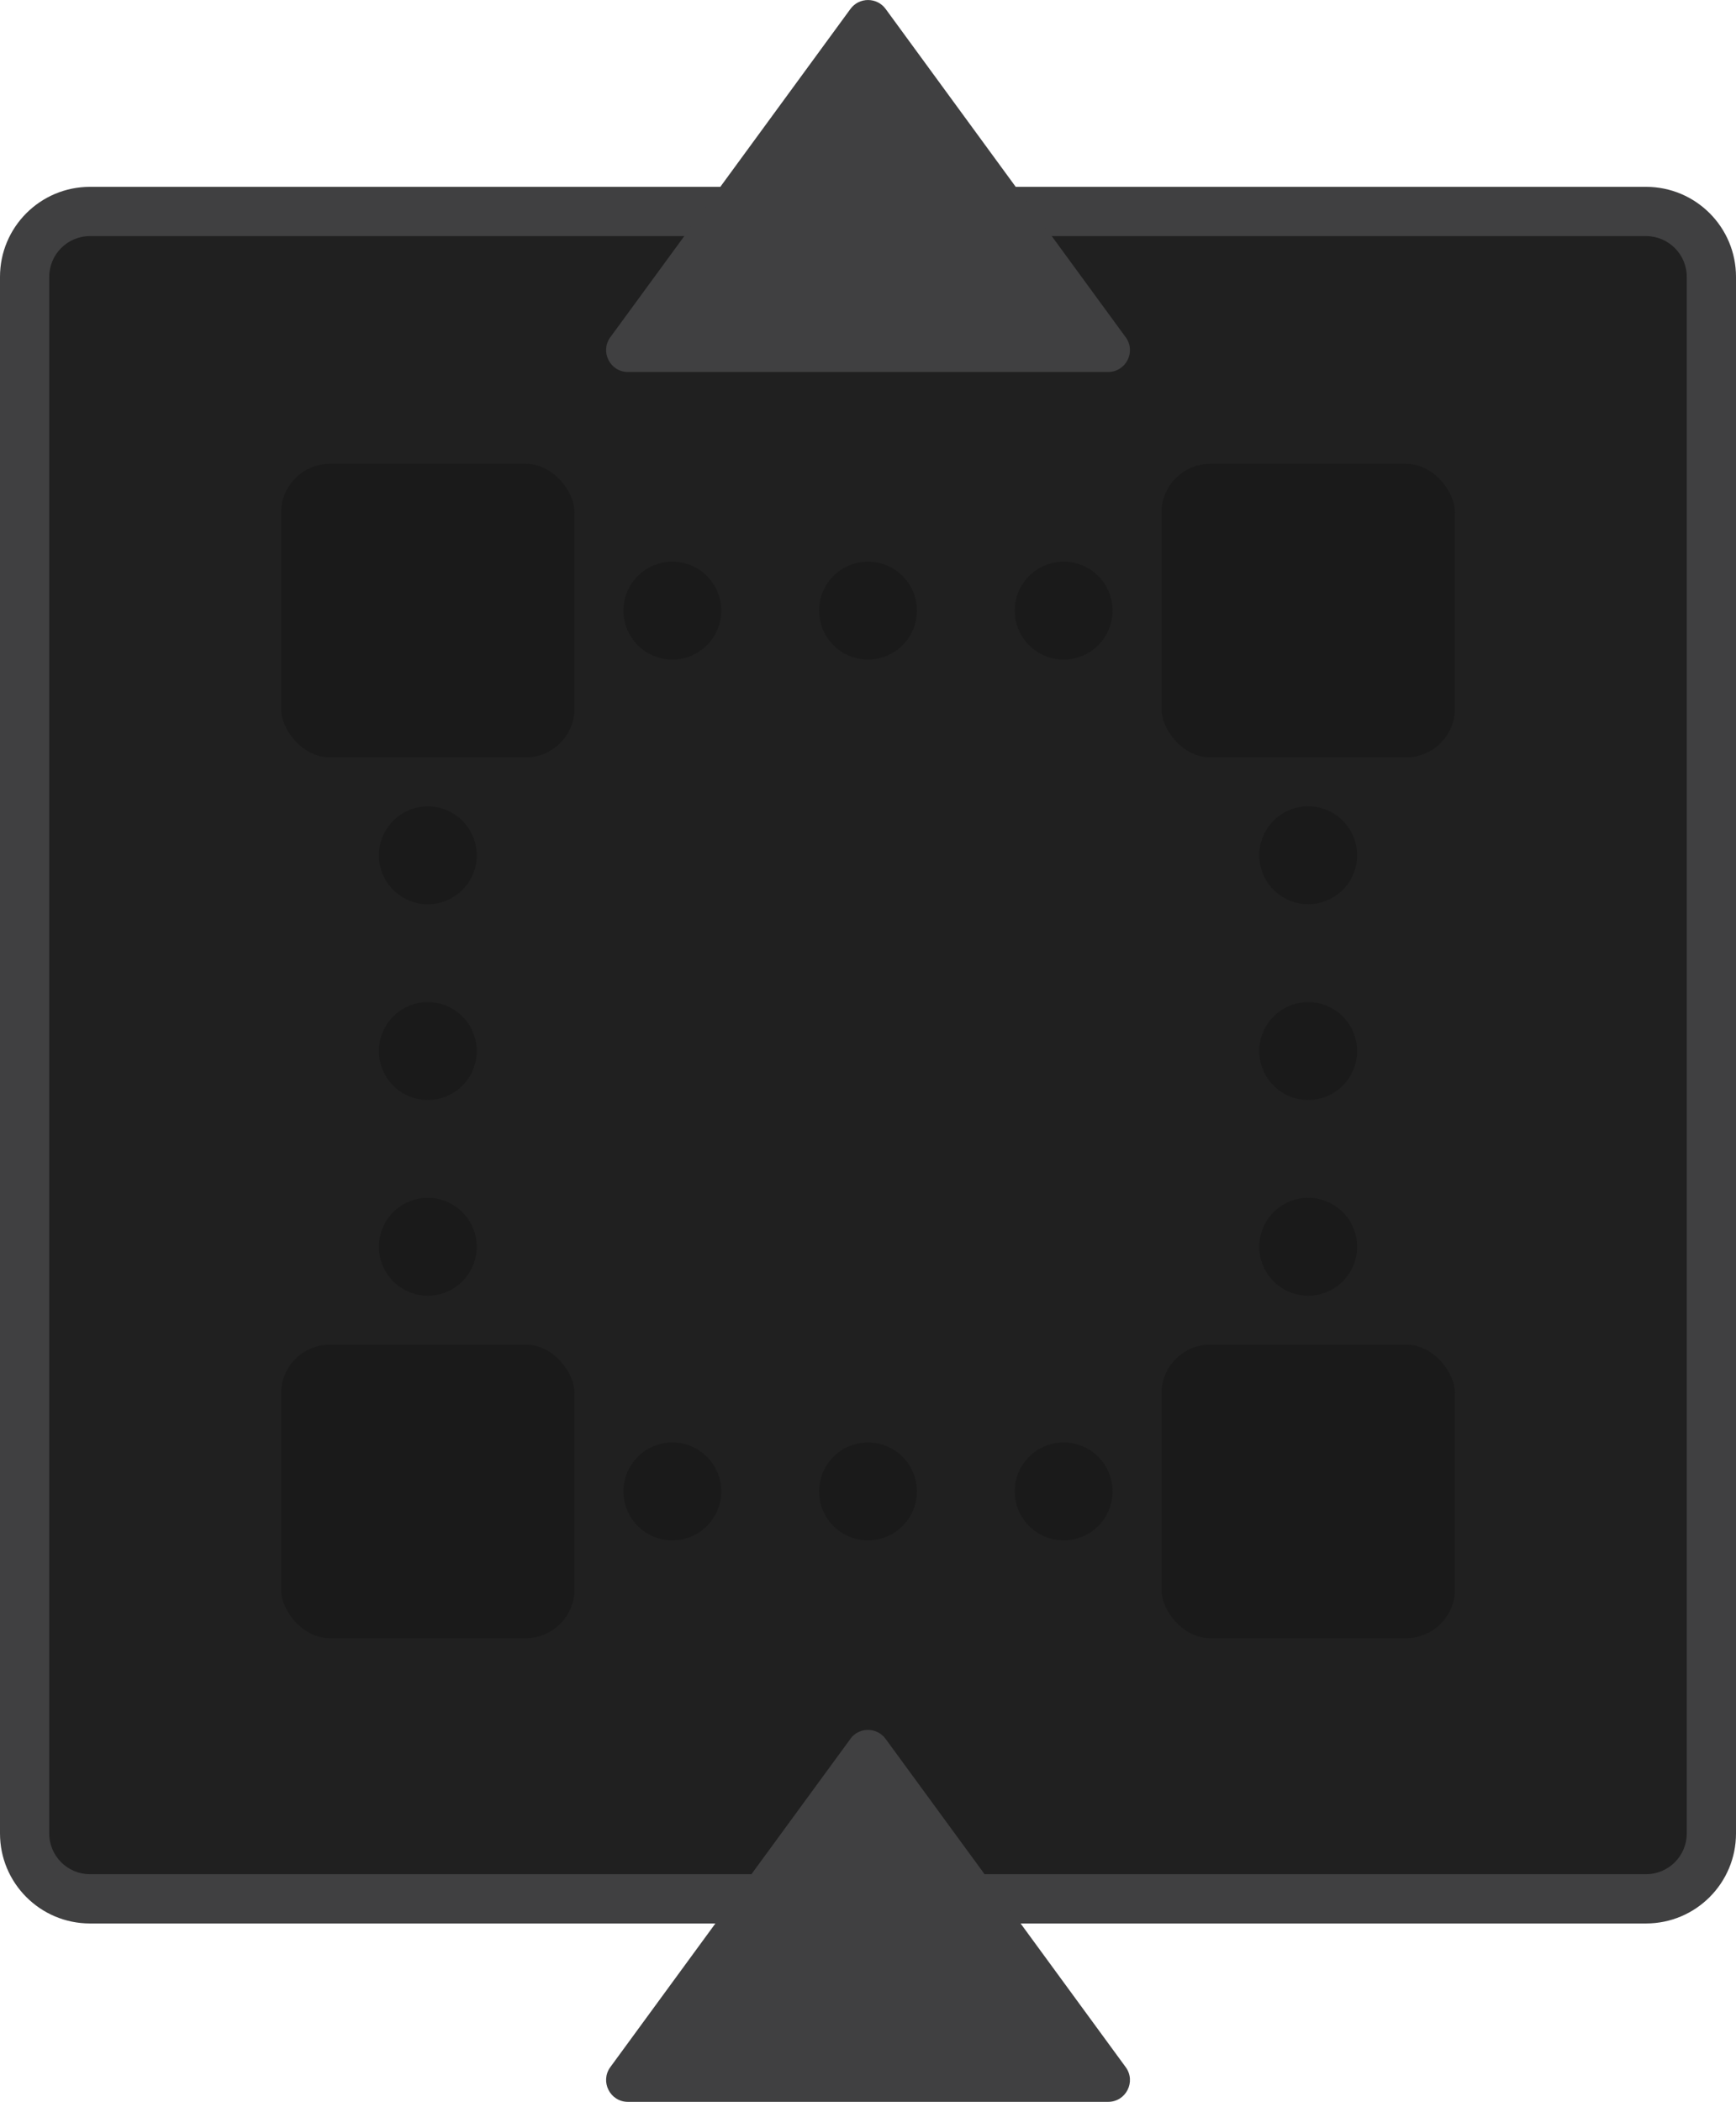 <?xml version="1.0" encoding="UTF-8"?>
<svg id="Layer_2" data-name="Layer 2" xmlns="http://www.w3.org/2000/svg" viewBox="0 0 211.54 256.03">
  <defs>
    <style>
      .cls-1 {
        fill: #1a1a1a;
      }

      .cls-1, .cls-2, .cls-3 {
        stroke-width: 0px;
      }

      .cls-2 {
        fill: #202020;
      }

      .cls-3 {
        fill: #404041;
      }
    </style>
  </defs>
  <g id="Layer_1-2" data-name="Layer 1">
    <g>
      <path class="cls-2" d="m10.96,25.76h189.62c4.39,0,7.96,3.57,7.96,7.96v189.62c0,4.39-3.57,7.96-7.96,7.96H10.96c-4.39,0-7.96-3.57-7.96-7.96V33.72c0-4.39,3.57-7.96,7.96-7.96Z"/>
      <path class="cls-3" d="m200.58,28.76c2.73,0,4.96,2.22,4.96,4.96v189.62c0,2.73-2.22,4.96-4.96,4.96H10.96c-2.73,0-4.96-2.22-4.96-4.96V33.72c0-2.73,2.22-4.96,4.96-4.96h189.62m0-6H10.96c-6.05,0-10.96,4.91-10.96,10.96v189.62c0,6.05,4.91,10.96,10.96,10.96h189.62c6.05,0,10.96-4.91,10.96-10.96V33.72c0-6.05-4.91-10.96-10.96-10.96h0Z"/>
    </g>
    <path class="cls-3" d="m103.63,1.09l-29.26,39.99c-1.28,1.76-.03,4.23,2.14,4.23h58.52c2.18,0,3.43-2.47,2.14-4.23L107.92,1.09c-1.06-1.45-3.23-1.45-4.29,0Z"/>
    <path class="cls-3" d="m103.63,211.81l-29.26,39.99c-1.28,1.76-.03,4.23,2.14,4.23h58.52c2.18,0,3.43-2.47,2.14-4.23l-29.26-39.99c-1.06-1.45-3.23-1.45-4.29,0Z"/>
    <g id="SVGRepo_iconCarrier" data-name="SVGRepo iconCarrier">
      <g>
        <rect class="cls-1" x="34.25" y="56.5" width="35.76" height="35.76" rx="5.96" ry="5.96"/>
        <rect class="cls-1" x="34.25" y="163.79" width="35.76" height="35.76" rx="5.96" ry="5.96"/>
        <rect class="cls-1" x="141.53" y="56.5" width="35.76" height="35.76" rx="5.96" ry="5.96"/>
        <rect class="cls-1" x="141.53" y="163.79" width="35.76" height="35.76" rx="5.96" ry="5.96"/>
        <circle class="cls-1" cx="105.77" cy="74.38" r="5.96"/>
        <circle class="cls-1" cx="81.93" cy="74.38" r="5.96"/>
        <circle class="cls-1" cx="129.61" cy="74.38" r="5.96"/>
        <circle class="cls-1" cx="105.77" cy="181.67" r="5.96"/>
        <circle class="cls-1" cx="52.13" cy="128.03" r="5.96"/>
        <path class="cls-1" d="m52.13,157.83c3.29,0,5.96-2.67,5.96-5.96s-2.67-5.96-5.96-5.96-5.96,2.67-5.96,5.96,2.67,5.96,5.96,5.96Z"/>
        <path class="cls-1" d="m52.13,110.15c3.29,0,5.96-2.67,5.96-5.96s-2.67-5.96-5.96-5.96-5.96,2.67-5.96,5.96,2.67,5.96,5.96,5.96Z"/>
        <circle class="cls-1" cx="159.41" cy="128.03" r="5.96"/>
        <circle class="cls-1" cx="159.41" cy="151.87" r="5.96"/>
        <circle class="cls-1" cx="159.41" cy="104.18" r="5.96"/>
        <circle class="cls-1" cx="81.93" cy="181.67" r="5.96"/>
        <circle class="cls-1" cx="129.61" cy="181.67" r="5.96"/>
      </g>
    </g>
  </g>
</svg>